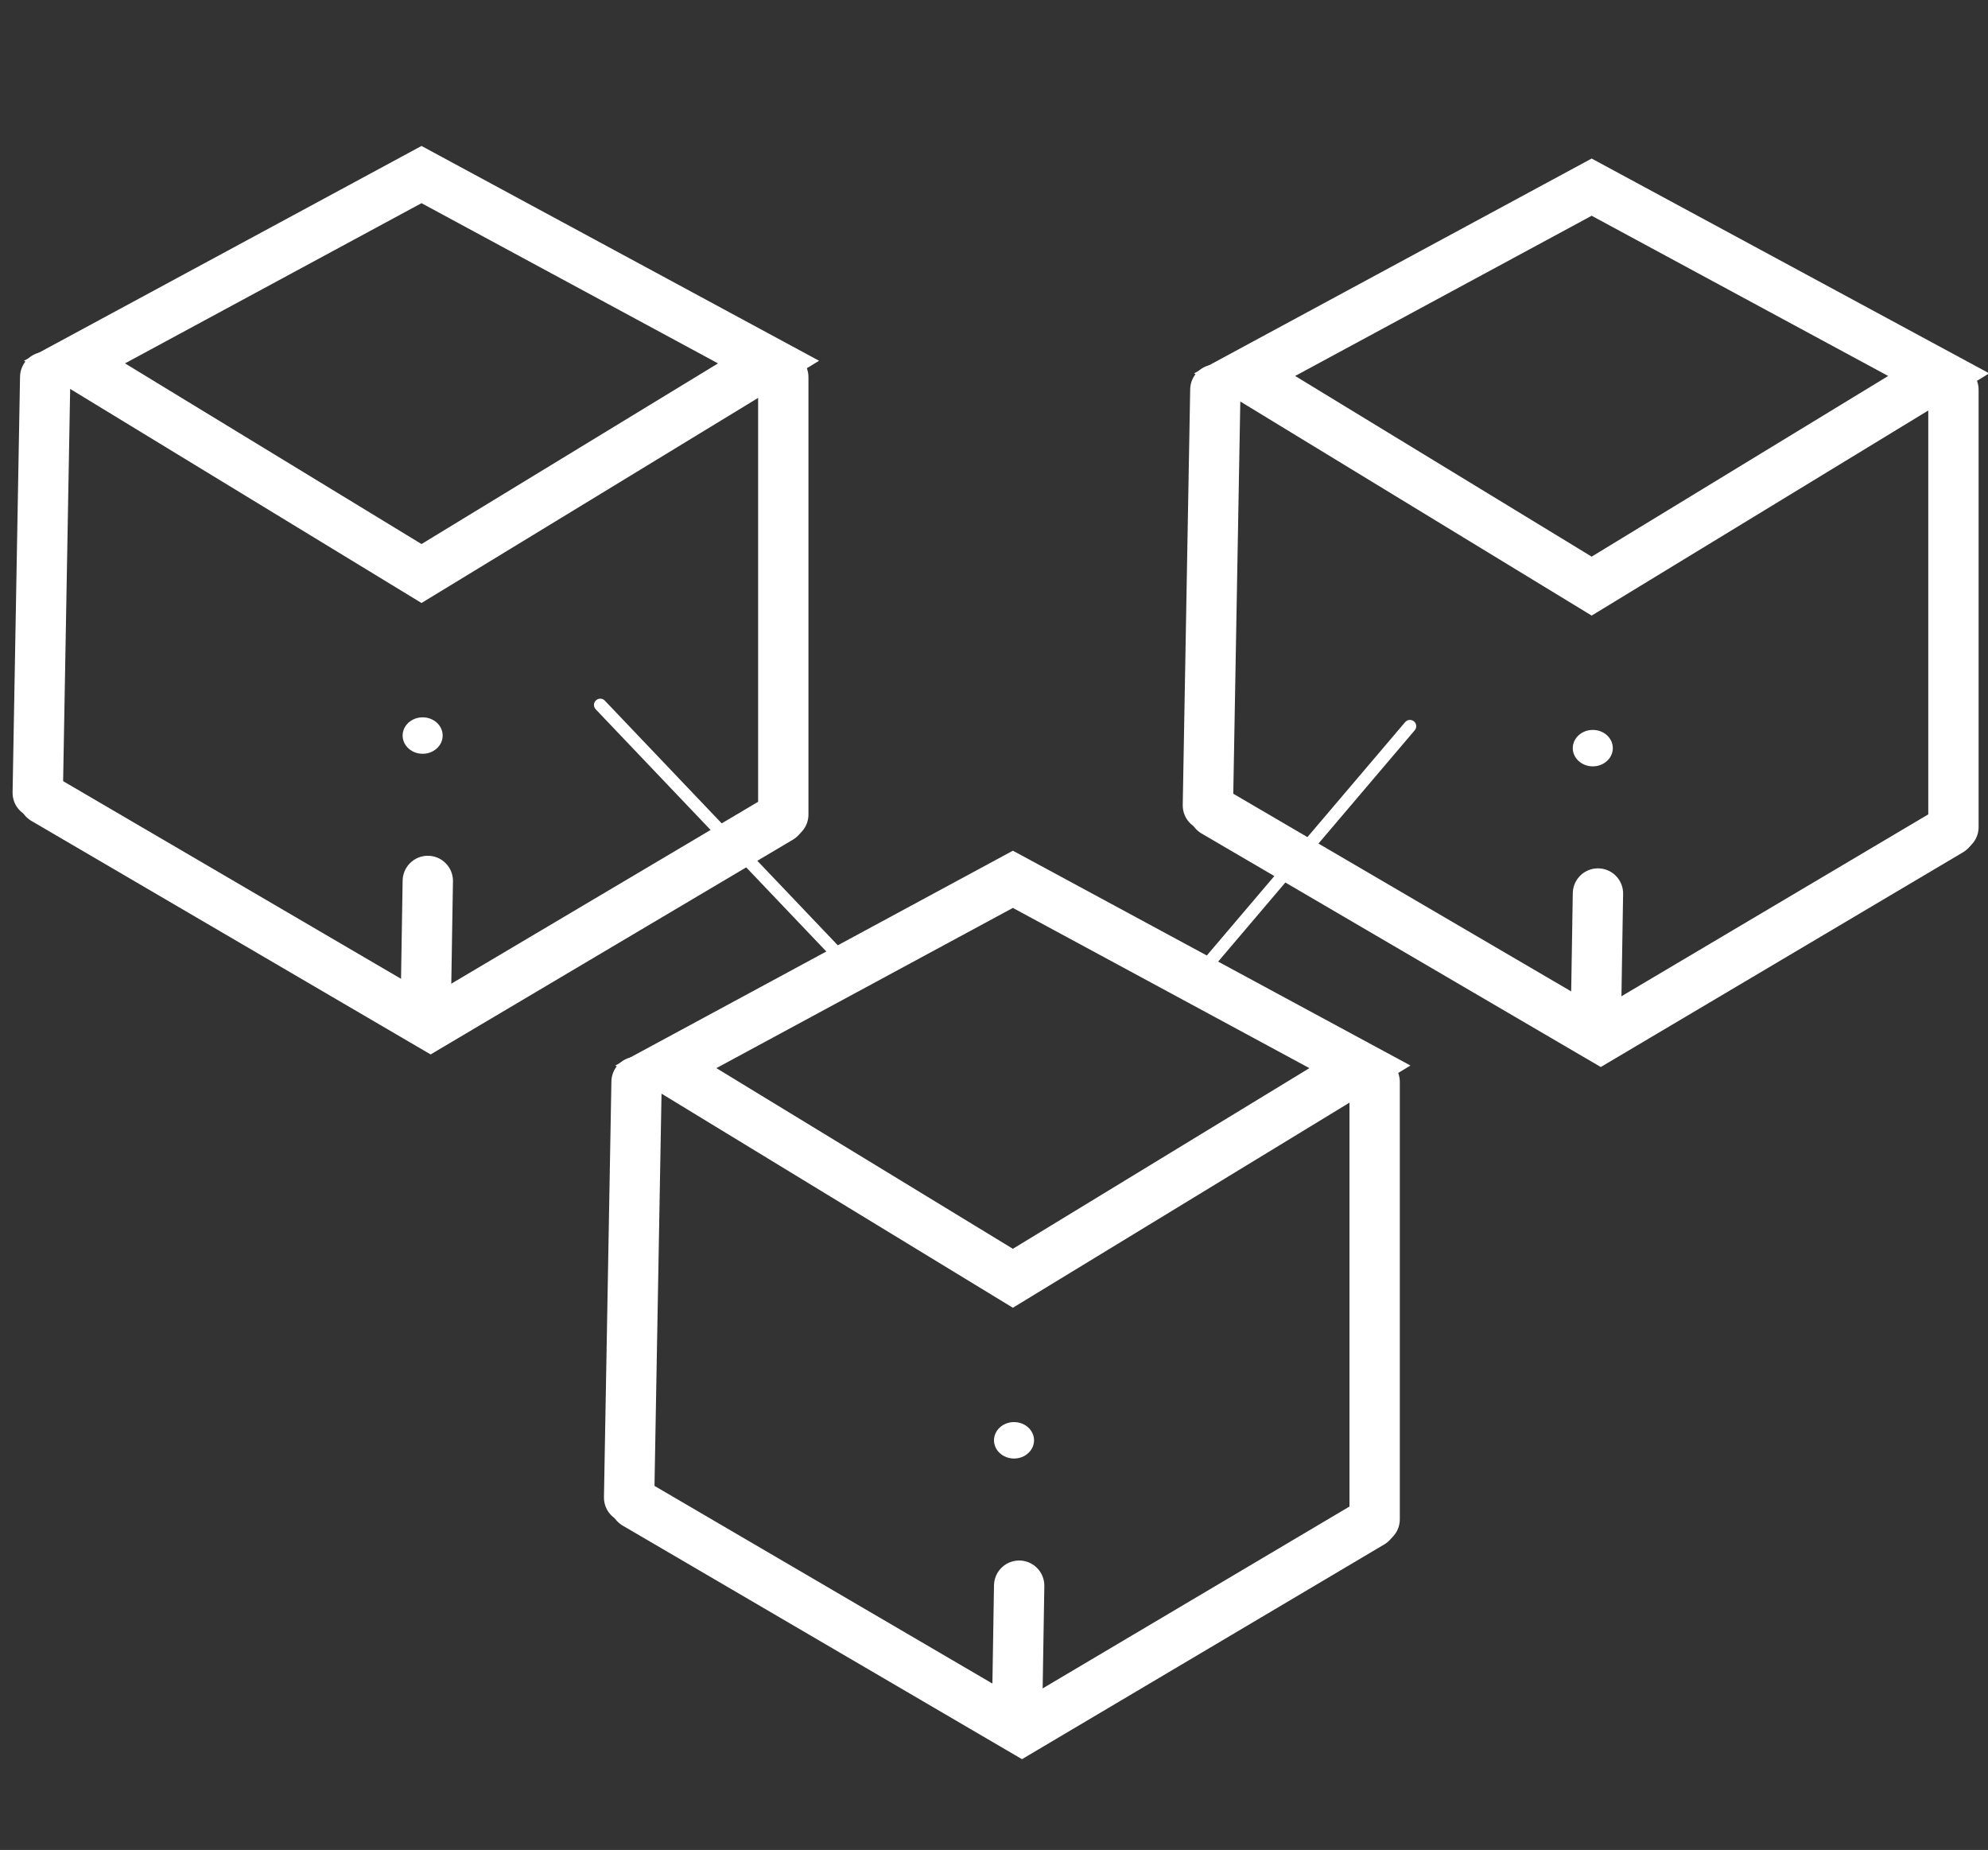 <svg width="158" height="147" viewBox="0 0 158 147" fill="none" xmlns="http://www.w3.org/2000/svg">
<rect x="0" y="0" width="158" height="147" fill="#333333" stroke="none"/>
<path d="M52.919 84.771L80.5 69.871L108.081 84.771L80.5 101.573L52.919 84.771Z" stroke="white" stroke-width="4"/>
<path d="M50.5 119.5L81.218 137.465L109 121" stroke="white" stroke-width="4" stroke-linecap="round"/>
<path d="M50 119L50.592 85.966" stroke="white" stroke-width="4" stroke-linecap="round"/>
<path d="M109.253 120.724V85.966" stroke="white" stroke-width="4" stroke-linecap="round"/>
<path d="M80.819 137.103L81 126" stroke="white" stroke-width="4" stroke-linecap="round"/>
<ellipse cx="80.591" cy="114.448" rx="1.591" ry="1.448" fill="white"/>
<path d="M5.919 28.771L33.5 13.871L61.081 28.771L33.5 45.573L5.919 28.771Z" stroke="white" stroke-width="4"/>
<path d="M3.5 63.5L34.218 81.466L62 65" stroke="white" stroke-width="4" stroke-linecap="round"/>
<path d="M3 63L3.592 29.965" stroke="white" stroke-width="4" stroke-linecap="round"/>
<path d="M62.253 64.724V29.965" stroke="white" stroke-width="4" stroke-linecap="round"/>
<path d="M33.819 81.103L34 70" stroke="white" stroke-width="4" stroke-linecap="round"/>
<ellipse cx="33.591" cy="58.448" rx="1.591" ry="1.448" fill="white"/>
<path d="M98.919 29.771L126.5 14.871L154.081 29.771L126.5 46.573L98.919 29.771Z" stroke="white" stroke-width="4"/>
<path d="M96.5 64.5L127.218 82.466L155 66" stroke="white" stroke-width="4" stroke-linecap="round"/>
<path d="M96 64L96.592 30.965" stroke="white" stroke-width="4" stroke-linecap="round"/>
<path d="M155.253 65.724V30.965" stroke="white" stroke-width="4" stroke-linecap="round"/>
<path d="M126.819 82.103L127 71" stroke="white" stroke-width="4" stroke-linecap="round"/>
<ellipse cx="126.591" cy="59.448" rx="1.591" ry="1.448" fill="white"/>
<line x1="112.057" y1="57.705" x2="95.705" y2="76.943" stroke="white" stroke-linecap="round"/>
<line x1="47.707" y1="56.017" x2="67.017" y2="76.293" stroke="white" stroke-linecap="round"/>
</svg>
